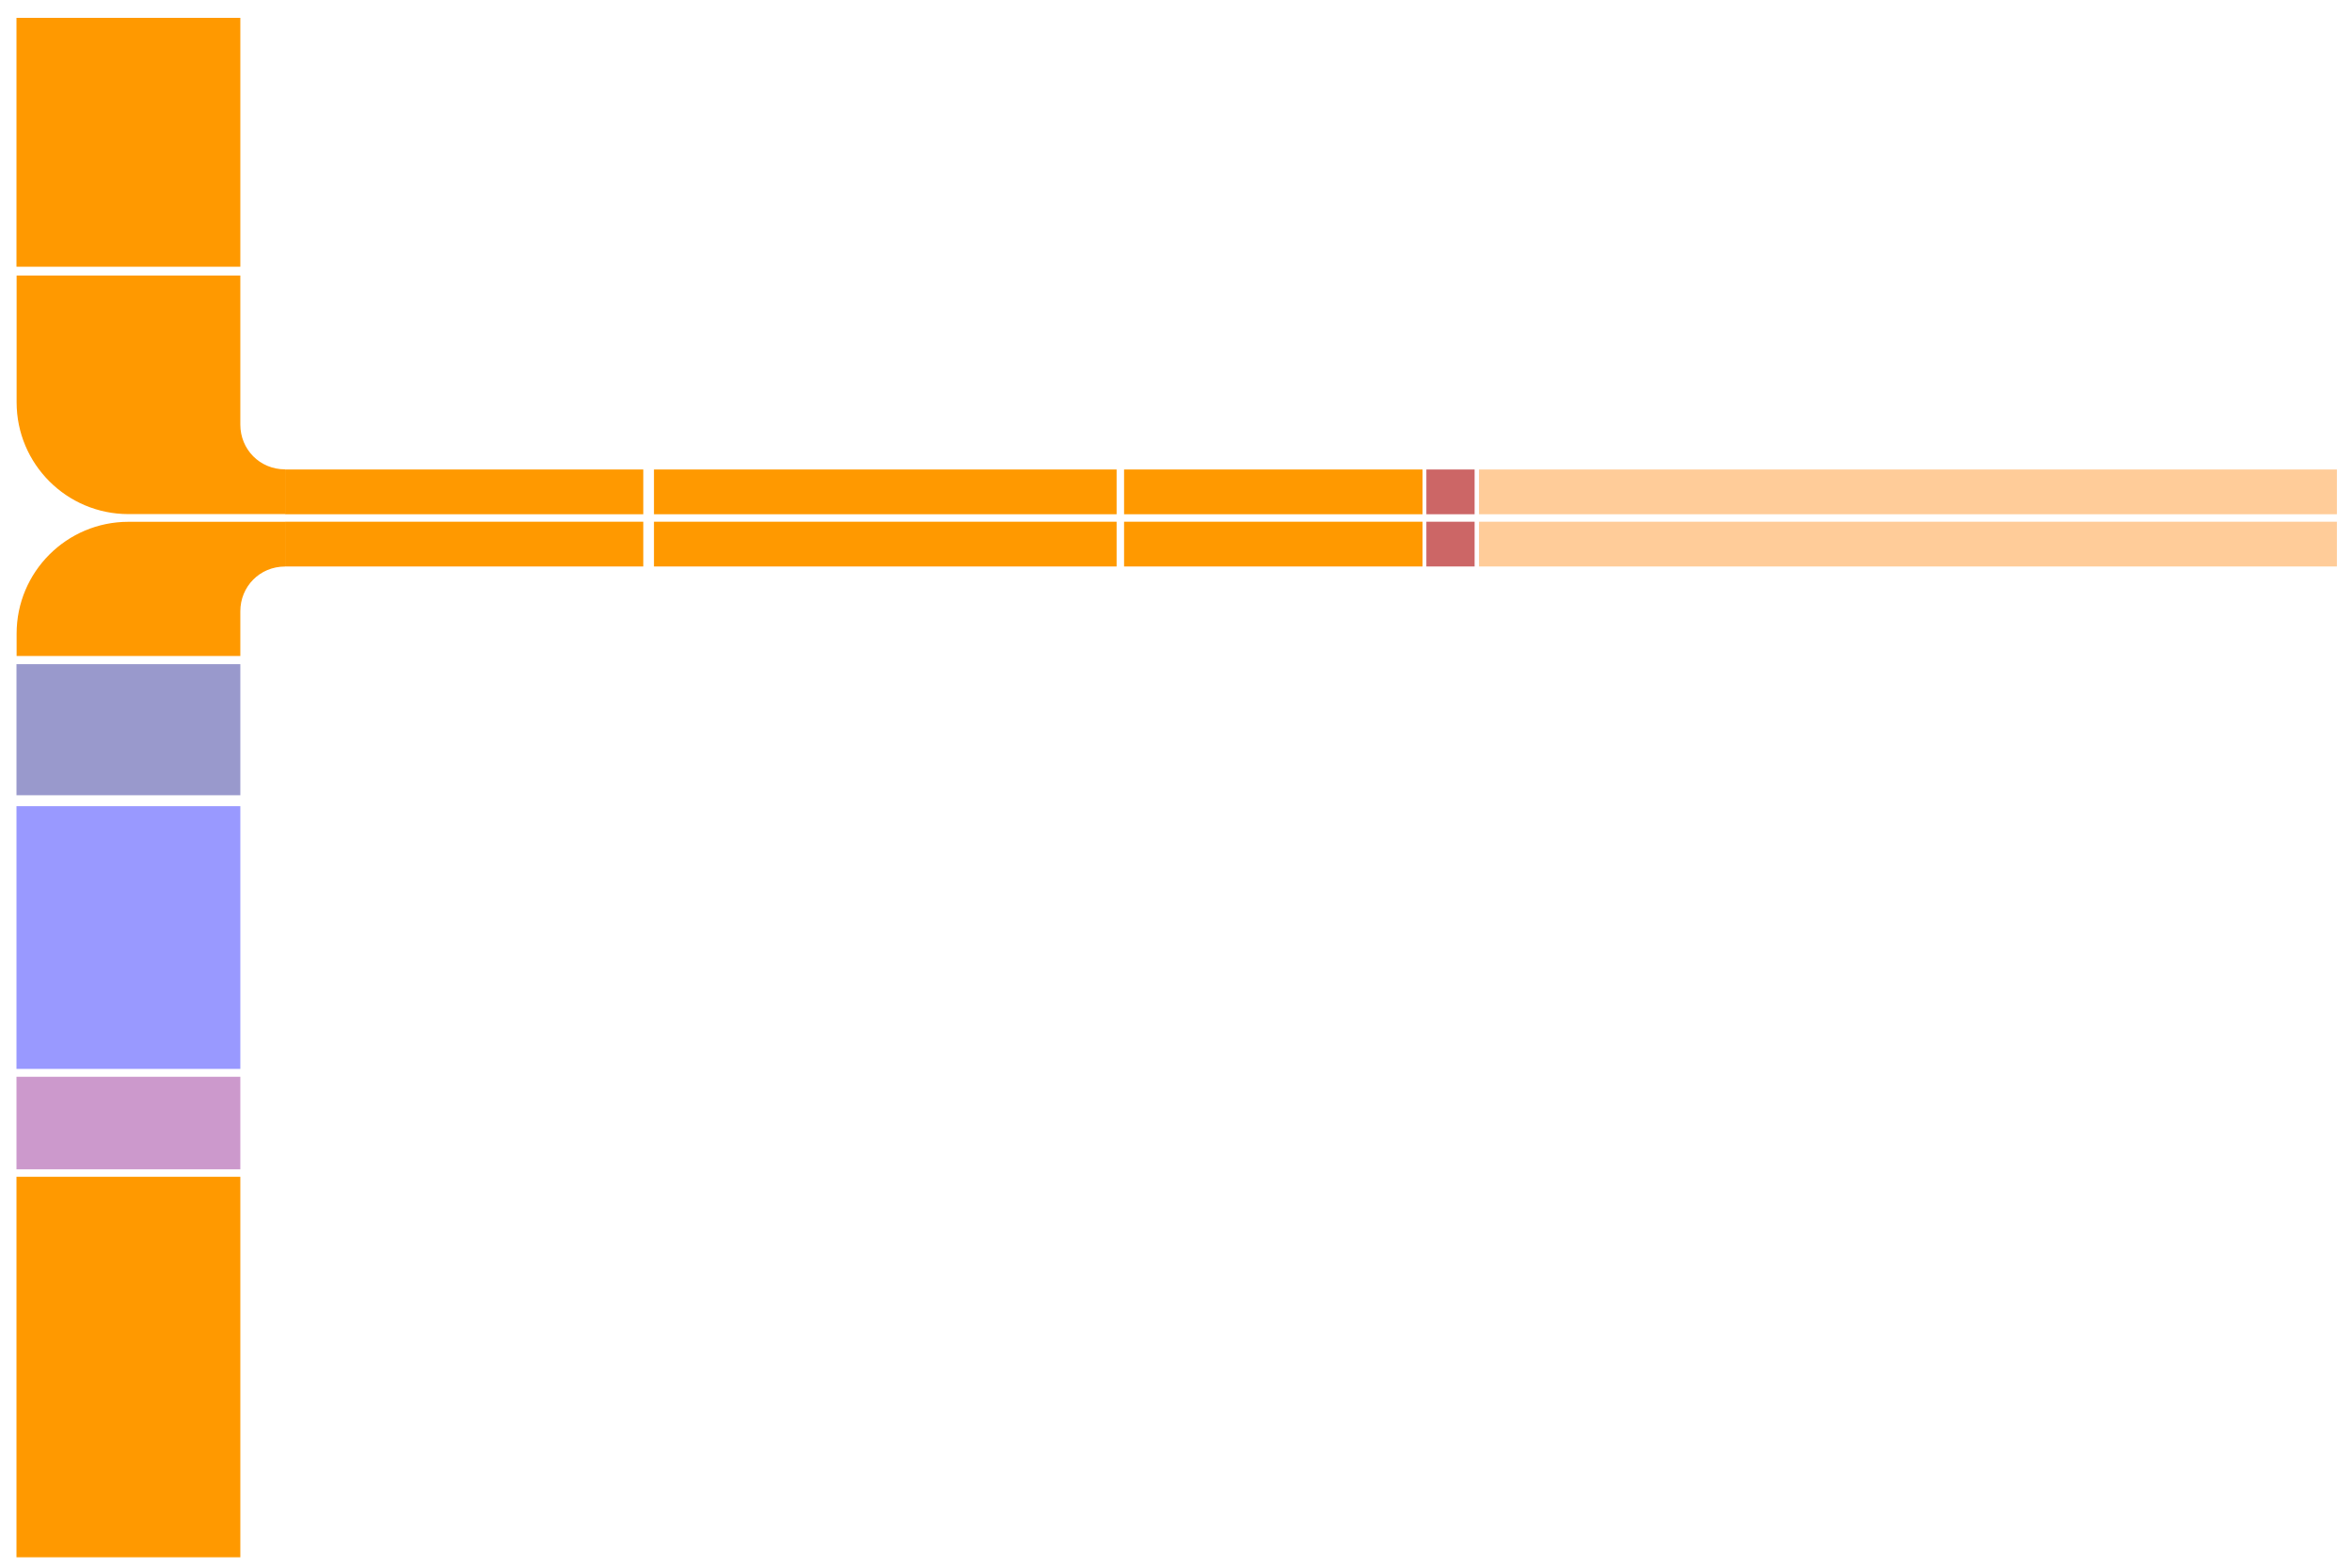 <?xml version="1.0" encoding="UTF-8" standalone="no"?>
<!-- Created with Inkscape (http://www.inkscape.org/) -->

<svg
   xmlns:dc="http://purl.org/dc/elements/1.1/"
   xmlns:cc="http://creativecommons.org/ns#"
   xmlns:rdf="http://www.w3.org/1999/02/22-rdf-syntax-ns#"
   xmlns:svg="http://www.w3.org/2000/svg"
   xmlns="http://www.w3.org/2000/svg"
   xmlns:sodipodi="http://sodipodi.sourceforge.net/DTD/sodipodi-0.dtd"
   xmlns:inkscape="http://www.inkscape.org/namespaces/inkscape"
   id="svg5297"
   version="1.1"
   inkscape:version="0.91 r13725"
   xml:space="preserve"
   width="960"
   height="640"
   viewBox="0 0 960 640"
   sodipodi:docname="mainscreen.svg"><defs
     id="defs5301"><clipPath
       clipPathUnits="userSpaceOnUse"
       id="clipPath5313"><path
         d="m 0,2095 3735,0 L 3735,0 0,0 0,2095 Z"
         id="path5315"
         inkscape:connector-curvature="0" /></clipPath><clipPath
       clipPathUnits="userSpaceOnUse"
       id="clipPath5395"><path
         d="m 0,2095 3735,0 L 3735,0 0,0 0,2095 Z"
         id="path5397"
         inkscape:connector-curvature="0" /></clipPath><clipPath
       clipPathUnits="userSpaceOnUse"
       id="clipPath5411"><path
         d="m 0,2095 3735,0 L 3735,0 0,0 0,2095 Z"
         id="path5413"
         inkscape:connector-curvature="0" /></clipPath><clipPath
       clipPathUnits="userSpaceOnUse"
       id="clipPath5425"><path
         d="m 0,2095 3735,0 L 3735,0 0,0 0,2095 Z"
         id="path5427"
         inkscape:connector-curvature="0" /></clipPath><clipPath
       clipPathUnits="userSpaceOnUse"
       id="clipPath5459"><path
         d="m 0,2095 3735,0 L 3735,0 0,0 0,2095 Z"
         id="path5461"
         inkscape:connector-curvature="0" /></clipPath><clipPath
       clipPathUnits="userSpaceOnUse"
       id="clipPath5565"><path
         d="m 0,2095 3735,0 L 3735,0 0,0 0,2095 Z"
         id="path5567"
         inkscape:connector-curvature="0" /></clipPath><clipPath
       clipPathUnits="userSpaceOnUse"
       id="clipPath5589"><path
         d="m 0,2095 3735,0 L 3735,0 0,0 0,2095 Z"
         id="path5591"
         inkscape:connector-curvature="0" /></clipPath><clipPath
       clipPathUnits="userSpaceOnUse"
       id="clipPath5811"><path
         d="m 0,2095 3735,0 L 3735,0 0,0 0,2095 Z"
         id="path5813"
         inkscape:connector-curvature="0" /></clipPath><clipPath
       clipPathUnits="userSpaceOnUse"
       id="clipPath5827"><path
         d="m 0,2095 3735,0 L 3735,0 0,0 0,2095 Z"
         id="path5829"
         inkscape:connector-curvature="0" /></clipPath><clipPath
       clipPathUnits="userSpaceOnUse"
       id="clipPath5847"><path
         d="m 0,2095 3735,0 L 3735,0 0,0 0,2095 Z"
         id="path5849"
         inkscape:connector-curvature="0" /></clipPath><clipPath
       clipPathUnits="userSpaceOnUse"
       id="clipPath5867"><path
         d="m 0,2095 3735,0 L 3735,0 0,0 0,2095 Z"
         id="path5869"
         inkscape:connector-curvature="0" /></clipPath><clipPath
       clipPathUnits="userSpaceOnUse"
       id="clipPath5881"><path
         d="m 0,2095 3735,0 L 3735,0 0,0 0,2095 Z"
         id="path5883"
         inkscape:connector-curvature="0" /></clipPath></defs><sodipodi:namedview
     pagecolor="#000000"
     bordercolor="#666666"
     borderopacity="1"
     objecttolerance="10"
     gridtolerance="10"
     guidetolerance="10"
     inkscape:pageopacity="0"
     inkscape:pageshadow="2"
     inkscape:window-width="1453"
     inkscape:window-height="908"
     id="namedview5299"
     showgrid="false"
     inkscape:zoom="0.70710678"
     inkscape:cx="486.61916"
     inkscape:cy="417.26316"
     inkscape:window-x="30"
     inkscape:window-y="58"
     inkscape:window-maximized="0"
     inkscape:current-layer="g5305"
     inkscape:snap-text-baseline="true"
     showguides="true"><inkscape:grid
       type="xygrid"
       id="grid7424" /><sodipodi:guide
       position="0,0"
       orientation="0,960"
       id="guide7462" /><sodipodi:guide
       position="953.887,655.488"
       orientation="-640,0"
       id="guide7464" /><sodipodi:guide
       position="960,640"
       orientation="0,-960"
       id="guide7466" /><sodipodi:guide
       position="0,640"
       orientation="640,0"
       id="guide7468" /></sodipodi:namedview><g
     id="g5305"
     inkscape:groupmode="layer"
     inkscape:label="lcarssdk_vectorTemplate"
     transform="matrix(1.25,0,0,-1.25,0,640)"><g
       id="g5421"
       transform="translate(-2050.044,-676.56)"><g
         id="g5423"
         clip-path="url(#clipPath5425)"><path
           d="m 1865,1049 -150,0 0,60 150,0 0,-60 z"
           style="fill:#3366ff;fill-opacity:1;fill-rule:nonzero;stroke:none"
           id="path5429"
           inkscape:connector-curvature="0" /><g
           id="g5431"
           transform="translate(1865,1146)"><path
             d="m 0,0 c 0,-16.568 -13.432,-30 -30,-30 l -90,0 c -16.568,0 -30,13.432 -30,30 0,16.568 13.432,30 30,30 l 90,0 C -13.432,30 0,16.568 0,0"
             style="fill:#3366ff;fill-opacity:1;fill-rule:nonzero;stroke:none"
             id="path5433"
             inkscape:connector-curvature="0" /></g><path
           d="m 1865,1015 -150,0 0,30 150,0 0,-30 z"
           style="fill:#3366ff;fill-opacity:1;fill-rule:nonzero;stroke:none"
           id="path5435"
           inkscape:connector-curvature="0" /><path
           d="m 1865,964 -150,0 0,15 150,0 0,-15 z"
           style="fill:#3366ff;fill-opacity:1;fill-rule:nonzero;stroke:none"
           id="path5437"
           inkscape:connector-curvature="0" /><g
           id="g5439"
           transform="translate(1730,885)"><path
             d="m 0,0 c -8.284,0 -15,6.716 -15,15 0,8.284 6.716,15 15,15 L 15,30 15,0 0,0 Z"
             style="fill:#3366ff;fill-opacity:1;fill-rule:nonzero;stroke:none"
             id="path5441"
             inkscape:connector-curvature="0" /></g></g></g><path
       d="m 78.476,130.102 -73.098,0 0,30.229 73.098,0 0,-30.229 z"
       style="fill:#cc99cc;fill-opacity:1;fill-rule:nonzero;stroke:none"
       id="path5593"
       inkscape:connector-curvature="0" /><path
       d="m 78.476,162.902 -73.098,0 0,85.801 73.098,0 0,-85.801 z"
       style="fill:#9999ff;fill-opacity:1;fill-rule:nonzero;stroke:none"
       id="path5597"
       inkscape:connector-curvature="0" /><path
       d="m 78.476,3.401 -73.098,0 0,124.264 73.098,0 0,-124.264 z"
       style="fill:#ff9900;fill-opacity:1;fill-rule:nonzero;stroke:none"
       id="path5599"
       inkscape:connector-curvature="0" /><path
       d="m 78.476,424.89 -73.098,0 0,81.279 73.098,0 0,-81.279 z"
       style="fill:#ff9900;fill-opacity:1;fill-rule:nonzero;stroke:none"
       id="path5601"
       inkscape:connector-curvature="0" /><g
       style="fill:#ff9900;fill-opacity:1"
       id="g5603"
       transform="matrix(0.487,0,0,0.487,78.475,422.018)"><path
         d="m 0,0 0,-100 c 0,-16.568 13,-30 30,-30 l 0,-5 0,-25 -104.998,0 c -41.422,0 -75.002,33.578 -75.002,75 l 0,85 150,0 z"
         style="fill:#ff9900;fill-opacity:1;fill-rule:nonzero;stroke:none"
         id="path5605"
         inkscape:connector-curvature="0" /></g><path
       d="m 210.049,344.048 -116.954,0 0,14.619 116.954,0 0,-14.619 z"
       style="fill:#ff9900;fill-opacity:1;fill-rule:nonzero;stroke:none"
       id="path5611"
       inkscape:connector-curvature="0" /><path
       d="m 364.607,344.048 -151.066,0 0,14.619 151.066,0 0,-14.619 z"
       style="fill:#ff9900;fill-opacity:1;fill-rule:nonzero;stroke:none"
       id="path5615"
       inkscape:connector-curvature="0" /><path
       d="m 464.505,344.048 -97.461,0 0,14.619 97.461,0 0,-14.619 z"
       style="fill:#ff9900;fill-opacity:1;fill-rule:nonzero;stroke:none"
       id="path5619"
       inkscape:connector-curvature="0" /><path
       d="m 481.505,344.048 -15.751,0 0,14.619 15.751,0 0,-14.619 z"
       style="fill:#cc6666;fill-opacity:1;fill-rule:nonzero;stroke:none"
       id="path5623"
       inkscape:connector-curvature="0" /><path
       d="m 763.064,344.048 -280.124,0 0,14.619 280.124,0 0,-14.619 z"
       style="fill:#ffcc99;fill-opacity:1;fill-rule:nonzero;stroke:none"
       id="path5627"
       inkscape:connector-curvature="0" /><g
       style="fill:#ff9900;fill-opacity:1"
       id="g5607"
       transform="matrix(0.487,0,0,0.487,78.475,297.753)"><path
         d="m 0,0 0,30 c 0,16.568 13,30 30,30 l 0,5 0,25 -104.998,0 C -116.42,90 -150,56.422 -150,15 L -150,0 0,0 Z"
         style="fill:#ff9900;fill-opacity:1;fill-rule:nonzero;stroke:none"
         id="path5609"
         inkscape:connector-curvature="0" /></g><path
       d="m 210.049,326.992 -116.954,0 0,14.619 116.954,0 0,-14.619 z"
       style="fill:#ff9900;fill-opacity:1;fill-rule:nonzero;stroke:none"
       id="path5613"
       inkscape:connector-curvature="0" /><path
       d="m 364.607,326.992 -151.066,0 0,14.619 151.066,0 0,-14.619 z"
       style="fill:#ff9900;fill-opacity:1;fill-rule:nonzero;stroke:none"
       id="path5617"
       inkscape:connector-curvature="0" /><path
       d="m 464.505,326.992 -97.461,0 0,14.619 97.461,0 0,-14.619 z"
       style="fill:#ff9900;fill-opacity:1;fill-rule:nonzero;stroke:none"
       id="path5621"
       inkscape:connector-curvature="0" /><path
       d="m 481.505,326.992 -15.751,0 0,14.619 15.751,0 0,-14.619 z"
       style="fill:#cc6666;fill-opacity:1;fill-rule:nonzero;stroke:none"
       id="path5625"
       inkscape:connector-curvature="0" /><path
       d="m 763.064,326.992 -280.124,0 0,14.619 280.124,0 0,-14.619 z"
       style="fill:#ffcc99;fill-opacity:1;fill-rule:nonzero;stroke:none"
       id="path5629"
       inkscape:connector-curvature="0" /><path
       inkscape:connector-curvature="0"
       id="path7470"
       style="fill:#9999cc;fill-opacity:1;fill-rule:nonzero;stroke:none"
       d="m 78.476,252.281 -73.098,0 0,42.809 73.098,0 0,-42.809 z" /></g></svg>